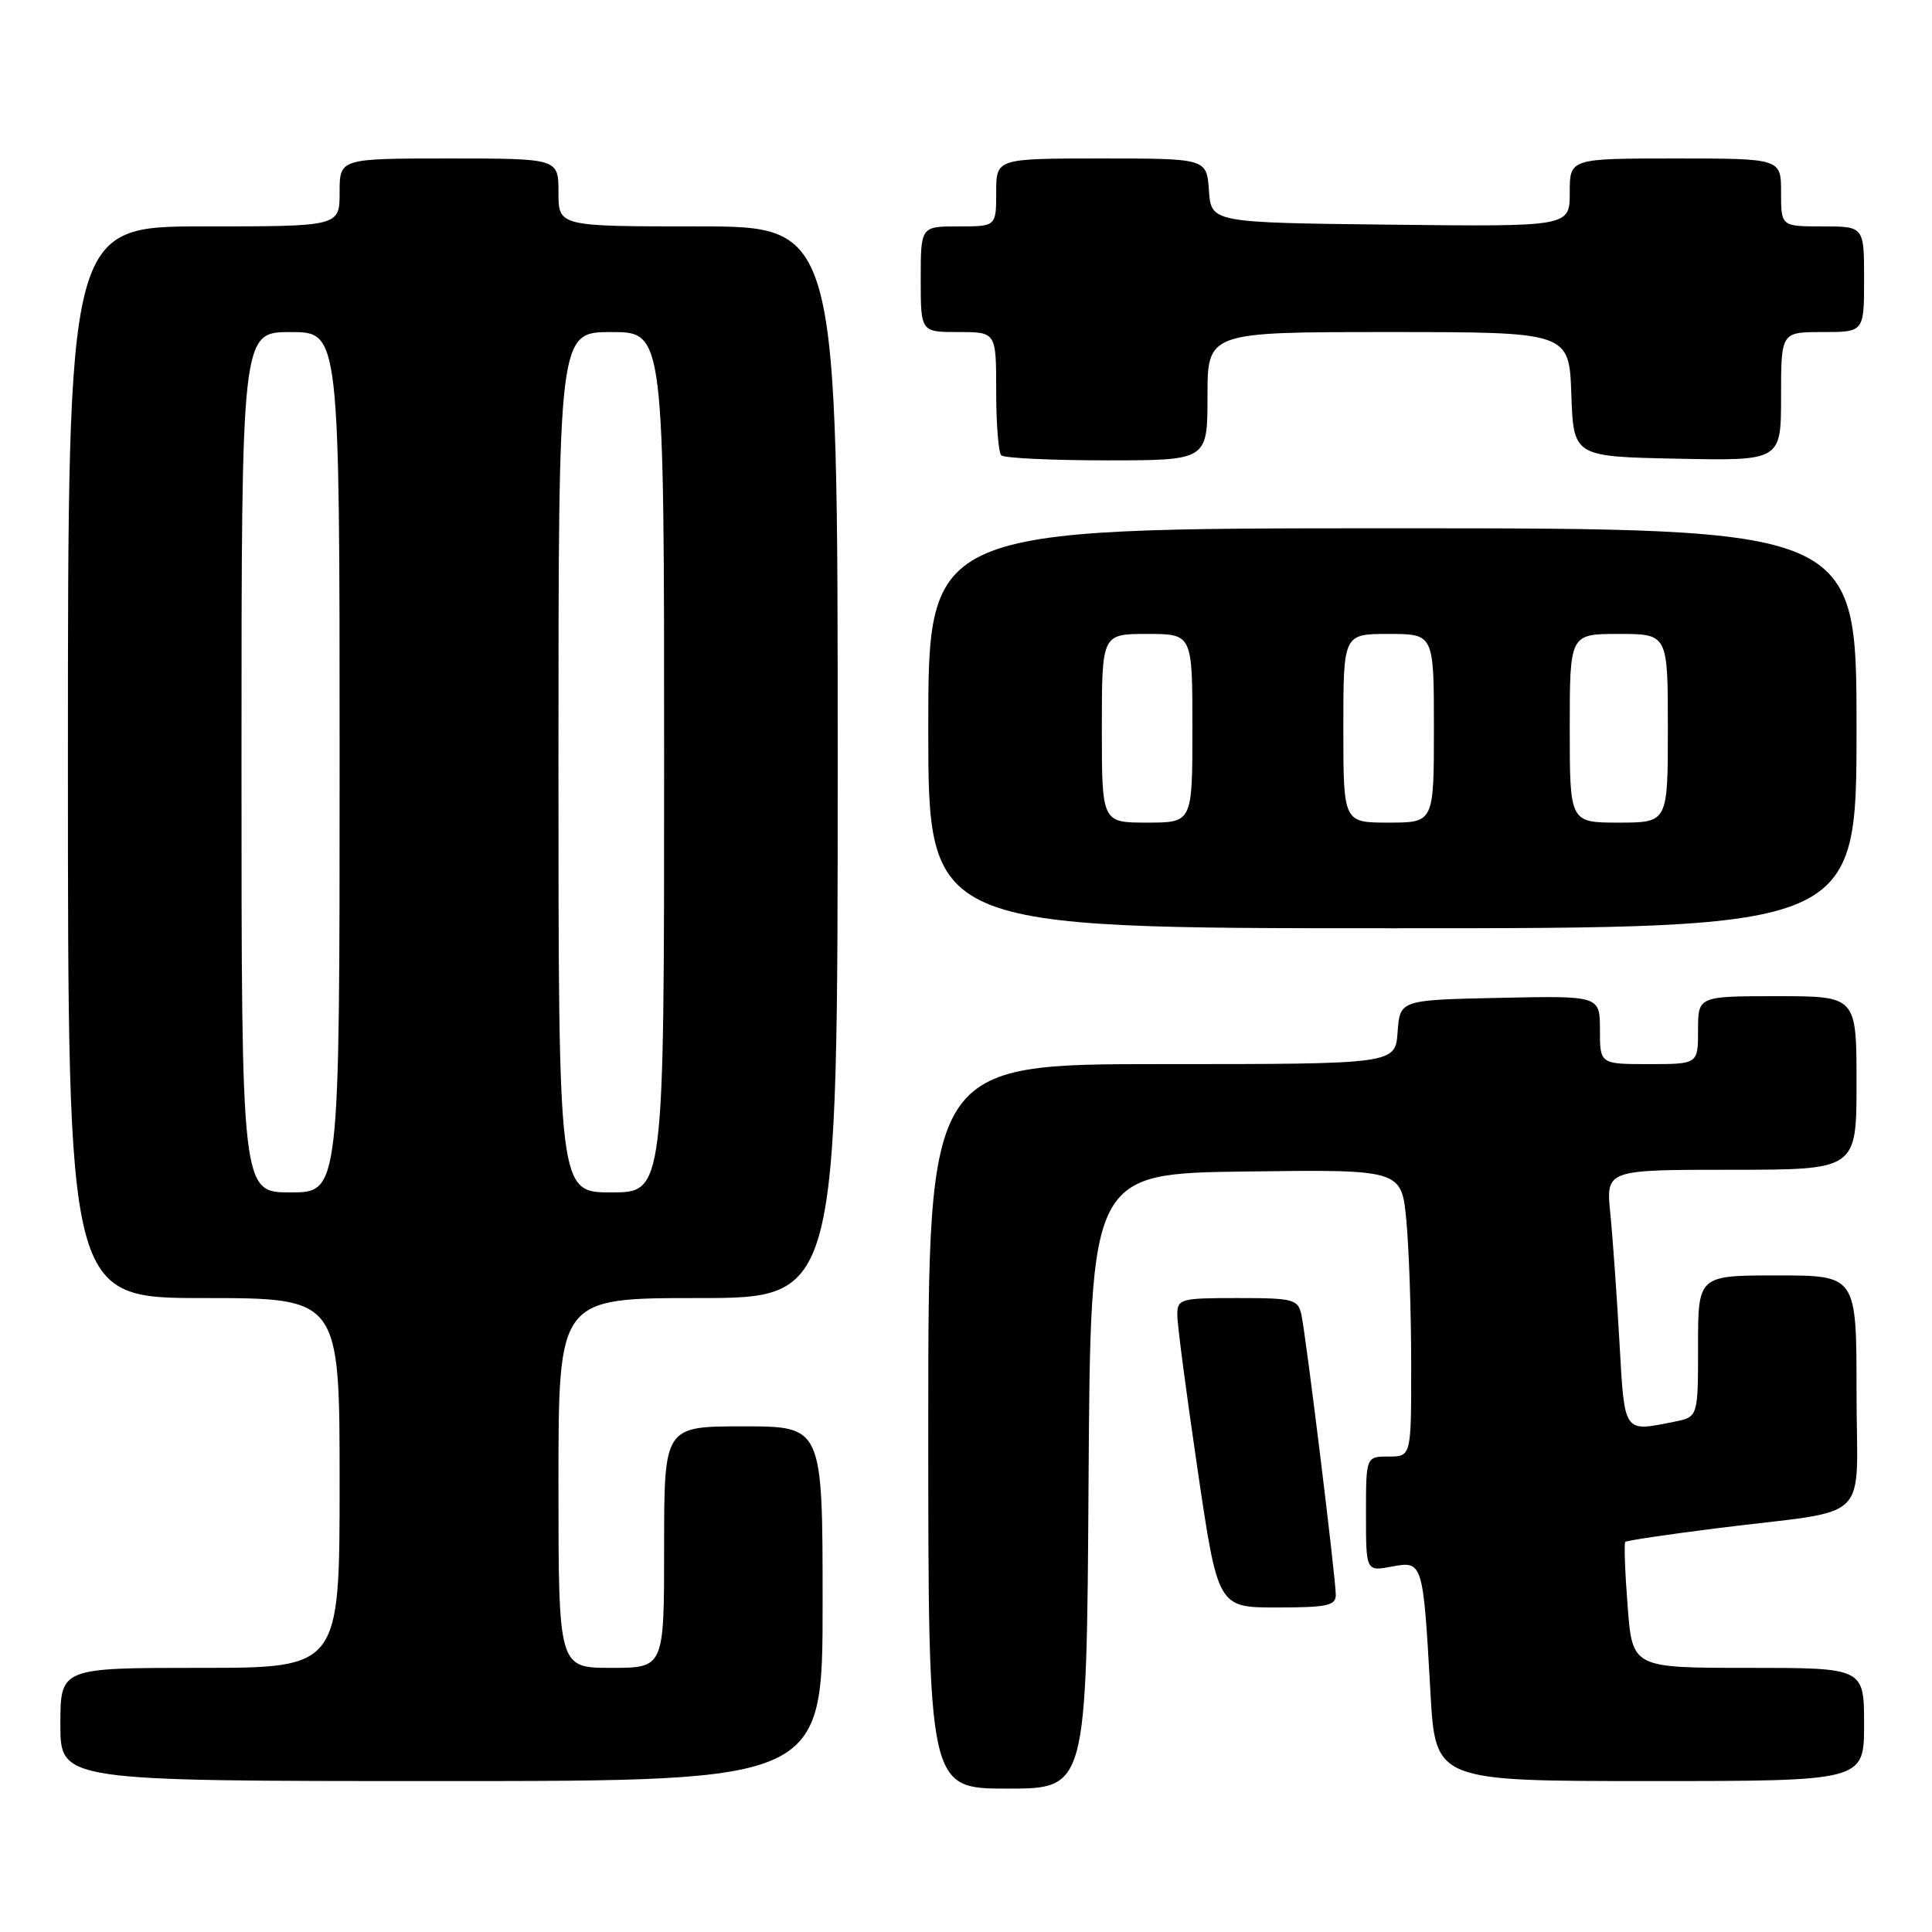 <?xml version="1.0" encoding="UTF-8" standalone="no"?>
<!DOCTYPE svg PUBLIC "-//W3C//DTD SVG 1.1//EN" "http://www.w3.org/Graphics/SVG/1.1/DTD/svg11.dtd" >
<svg xmlns="http://www.w3.org/2000/svg" xmlns:xlink="http://www.w3.org/1999/xlink" version="1.1" viewBox="0 0 256 256">
 <g >
 <path fill="currentColor"
d=" M 144.24 196.25 C 144.50 155.50 144.50 155.50 165.10 155.23 C 185.71 154.96 185.71 154.96 186.35 161.73 C 186.70 165.45 186.99 174.01 186.99 180.75 C 187.00 193.00 187.00 193.00 184.00 193.00 C 181.00 193.00 181.00 193.00 181.00 200.61 C 181.00 208.22 181.00 208.22 184.41 207.58 C 188.54 206.81 188.57 206.92 189.54 224.25 C 190.20 236.00 190.20 236.00 218.60 236.00 C 247.00 236.00 247.00 236.00 247.00 228.50 C 247.00 221.00 247.00 221.00 231.65 221.00 C 216.30 221.00 216.30 221.00 215.67 212.82 C 215.32 208.32 215.18 204.49 215.36 204.31 C 215.53 204.13 221.04 203.31 227.59 202.49 C 248.44 199.87 246.00 202.26 246.00 184.45 C 246.00 169.00 246.00 169.00 235.50 169.00 C 225.00 169.00 225.00 169.00 225.00 178.38 C 225.00 187.75 225.00 187.75 221.88 188.38 C 215.05 189.74 215.28 190.07 214.58 177.75 C 214.23 171.56 213.69 163.91 213.37 160.75 C 212.80 155.00 212.80 155.00 229.40 155.00 C 246.00 155.00 246.00 155.00 246.00 143.50 C 246.00 132.00 246.00 132.00 235.50 132.00 C 225.00 132.00 225.00 132.00 225.00 136.50 C 225.00 141.00 225.00 141.00 218.50 141.00 C 212.00 141.00 212.00 141.00 212.00 136.47 C 212.00 131.94 212.00 131.94 198.75 132.22 C 185.50 132.50 185.50 132.50 185.19 136.75 C 184.89 141.00 184.89 141.00 153.94 141.00 C 123.00 141.00 123.00 141.00 123.00 189.00 C 123.00 237.00 123.00 237.00 133.49 237.00 C 143.98 237.00 143.98 237.00 144.24 196.25 Z  M 109.00 212.50 C 109.00 189.00 109.00 189.00 98.50 189.00 C 88.00 189.00 88.00 189.00 88.00 205.00 C 88.00 221.00 88.00 221.00 81.00 221.00 C 74.00 221.00 74.00 221.00 74.00 196.50 C 74.00 172.00 74.00 172.00 92.50 172.00 C 111.00 172.00 111.00 172.00 111.00 101.00 C 111.00 30.00 111.00 30.00 92.50 30.00 C 74.00 30.00 74.00 30.00 74.00 25.50 C 74.00 21.00 74.00 21.00 59.50 21.00 C 45.00 21.00 45.00 21.00 45.00 25.50 C 45.00 30.00 45.00 30.00 27.00 30.00 C 9.00 30.00 9.00 30.00 9.00 101.00 C 9.00 172.00 9.00 172.00 27.00 172.00 C 45.00 172.00 45.00 172.00 45.00 196.50 C 45.00 221.00 45.00 221.00 26.50 221.00 C 8.00 221.00 8.00 221.00 8.00 228.50 C 8.00 236.00 8.00 236.00 58.50 236.00 C 109.00 236.00 109.00 236.00 109.00 212.50 Z  M 177.00 211.34 C 177.00 209.15 173.07 177.16 172.45 174.25 C 171.99 172.15 171.45 172.00 163.98 172.00 C 156.37 172.00 156.00 172.10 156.00 174.25 C 155.99 175.49 157.21 184.71 158.69 194.75 C 161.38 213.00 161.38 213.00 169.19 213.00 C 175.81 213.00 177.00 212.75 177.00 211.34 Z  M 246.00 96.50 C 246.00 70.00 246.00 70.00 184.50 70.00 C 123.00 70.00 123.00 70.00 123.00 96.50 C 123.00 123.00 123.00 123.00 184.50 123.00 C 246.00 123.00 246.00 123.00 246.00 96.50 Z  M 160.00 52.50 C 160.00 44.00 160.00 44.00 183.96 44.00 C 207.92 44.00 207.92 44.00 208.21 52.25 C 208.50 60.50 208.50 60.50 222.25 60.78 C 236.00 61.06 236.00 61.06 236.00 52.53 C 236.00 44.00 236.00 44.00 241.50 44.00 C 247.00 44.00 247.00 44.00 247.00 37.00 C 247.00 30.00 247.00 30.00 241.50 30.00 C 236.00 30.00 236.00 30.00 236.00 25.50 C 236.00 21.00 236.00 21.00 222.00 21.00 C 208.00 21.00 208.00 21.00 208.00 25.52 C 208.00 30.04 208.00 30.04 184.25 29.77 C 160.50 29.50 160.50 29.50 160.19 25.25 C 159.89 21.00 159.89 21.00 145.94 21.00 C 132.00 21.00 132.00 21.00 132.00 25.50 C 132.00 30.00 132.00 30.00 127.00 30.00 C 122.00 30.00 122.00 30.00 122.00 37.00 C 122.00 44.00 122.00 44.00 127.00 44.00 C 132.00 44.00 132.00 44.00 132.00 51.83 C 132.00 56.14 132.30 59.97 132.67 60.33 C 133.03 60.70 139.33 61.00 146.67 61.00 C 160.00 61.00 160.00 61.00 160.00 52.50 Z  M 32.00 101.00 C 32.00 44.00 32.00 44.00 38.50 44.00 C 45.00 44.00 45.00 44.00 45.00 101.00 C 45.00 158.00 45.00 158.00 38.50 158.00 C 32.00 158.00 32.00 158.00 32.00 101.00 Z  M 74.00 101.00 C 74.00 44.00 74.00 44.00 81.00 44.00 C 88.00 44.00 88.00 44.00 88.00 101.00 C 88.00 158.00 88.00 158.00 81.00 158.00 C 74.00 158.00 74.00 158.00 74.00 101.00 Z  M 146.00 96.50 C 146.00 84.00 146.00 84.00 152.00 84.00 C 158.00 84.00 158.00 84.00 158.00 96.50 C 158.00 109.00 158.00 109.00 152.00 109.00 C 146.00 109.00 146.00 109.00 146.00 96.50 Z  M 178.00 96.50 C 178.00 84.00 178.00 84.00 184.00 84.00 C 190.00 84.00 190.00 84.00 190.00 96.50 C 190.00 109.00 190.00 109.00 184.00 109.00 C 178.00 109.00 178.00 109.00 178.00 96.50 Z  M 208.00 96.50 C 208.00 84.00 208.00 84.00 214.50 84.00 C 221.00 84.00 221.00 84.00 221.00 96.50 C 221.00 109.00 221.00 109.00 214.50 109.00 C 208.00 109.00 208.00 109.00 208.00 96.50 Z "/>
</g>
</svg>